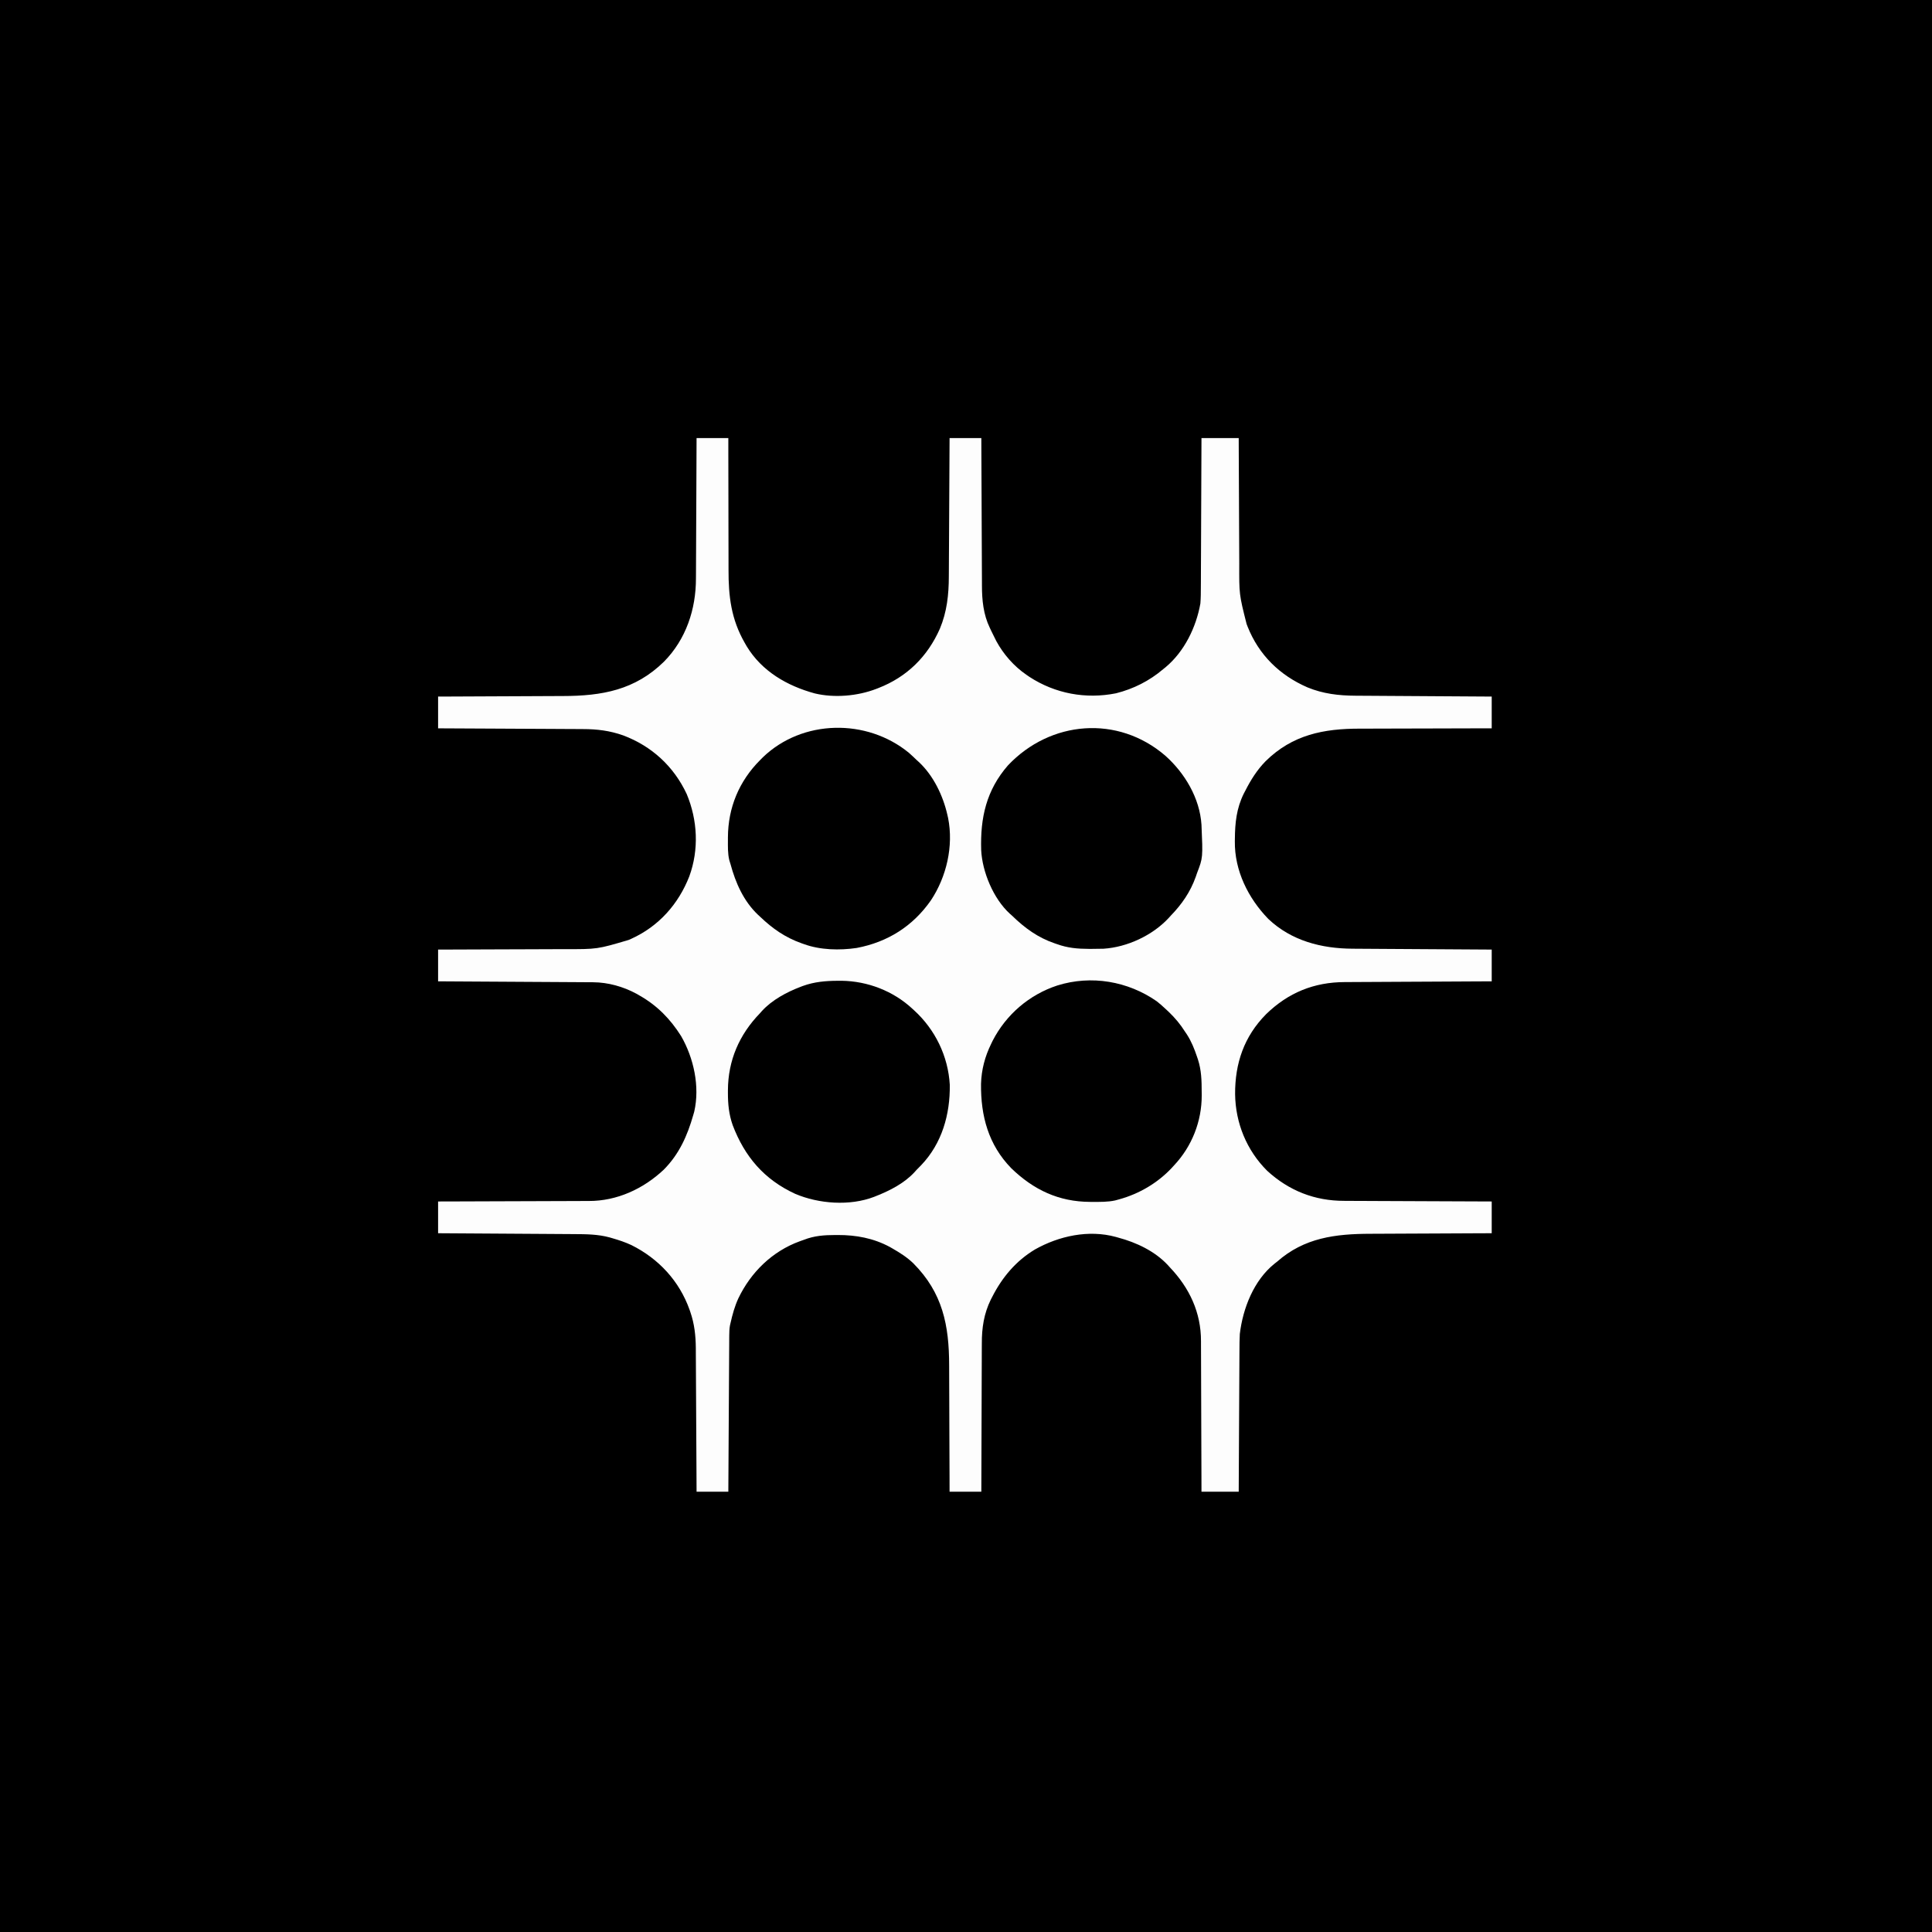 <?xml version="1.0" encoding="UTF-8"?>
<svg version="1.1" xmlns="http://www.w3.org/2000/svg" width="1764" height="1764">
<rect width="100%" height="100%" fill="#808080" stroke="none"/>
<path d="M0 0 C582.12 0 1164.24 0 1764 0 C1764 582.12 1764 1164.24 1764 1764 C1181.88 1764 599.76 1764 0 1764 C0 1181.88 0 599.76 0 0 Z " fill="#000000" transform="translate(0,0)"/>
<path d="M0 0 C9.57 0 19.14 0 29 0 C28.999 4.434 28.998 8.868 28.997 13.436 C28.997 28.153 29.031 42.869 29.08 57.585 C29.11 66.499 29.128 75.414 29.12 84.329 C29.113 92.109 29.128 99.889 29.166 107.669 C29.186 111.78 29.196 115.89 29.18 120 C29.097 144.515 31.588 165.407 44 187 C44.589 188.027 45.178 189.055 45.785 190.113 C59.652 212.952 82.673 226.222 107.926 233.117 C125.751 237.4 147.014 235.557 164 229 C164.625 228.762 165.249 228.523 165.893 228.277 C192.051 218.118 210.849 199.566 222.148 174.037 C228.603 158.608 230.29 142.957 230.319 126.354 C230.328 124.962 230.338 123.571 230.349 122.18 C230.376 118.455 230.392 114.731 230.405 111.007 C230.421 107.095 230.447 103.184 230.473 99.272 C230.519 91.888 230.556 84.505 230.589 77.121 C230.628 68.705 230.677 60.288 230.727 51.872 C230.83 34.582 230.918 17.291 231 0 C240.57 0 250.14 0 260 0 C260.022 6.599 260.022 6.599 260.044 13.332 C260.095 27.909 260.161 42.485 260.236 57.061 C260.281 65.894 260.32 74.727 260.346 83.561 C260.37 91.266 260.403 98.972 260.449 106.678 C260.472 110.752 260.491 114.825 260.498 118.899 C260.504 122.747 260.524 126.595 260.554 130.443 C260.563 131.842 260.567 133.242 260.565 134.641 C260.553 147.871 261.893 161.211 267.75 173.25 C268.103 174.002 268.456 174.755 268.819 175.53 C269.853 177.701 270.918 179.853 272 182 C272.547 183.093 273.093 184.186 273.656 185.312 C280.208 197.389 289.686 208.202 301 216 C302.442 216.996 302.442 216.996 303.914 218.012 C327.452 233.343 355.415 238.52 383 233 C399.005 228.956 413.408 221.695 426 211 C426.736 210.408 427.472 209.817 428.23 209.207 C445.387 194.886 456.153 172.715 460 151 C460.41 145.887 460.439 140.789 460.432 135.663 C460.441 134.173 460.452 132.684 460.463 131.194 C460.491 127.193 460.5 123.192 460.506 119.191 C460.516 114.993 460.542 110.796 460.566 106.599 C460.61 98.669 460.638 90.74 460.661 82.811 C460.689 73.776 460.732 64.741 460.778 55.705 C460.87 37.137 460.94 18.569 461 0 C472.22 0 483.44 0 495 0 C495.022 6.364 495.022 6.364 495.044 12.857 C495.095 26.923 495.161 40.988 495.236 55.054 C495.281 63.576 495.32 72.099 495.346 80.621 C495.37 88.057 495.403 95.493 495.449 102.929 C495.472 106.859 495.491 110.789 495.498 114.72 C495.382 142.701 495.382 142.701 502.188 169.688 C502.641 170.871 502.641 170.871 503.104 172.079 C513.335 197.917 532.412 216.605 557.829 227.624 C572.017 233.46 586.35 235.136 601.576 235.205 C602.937 235.215 604.298 235.225 605.658 235.235 C609.331 235.262 613.004 235.283 616.677 235.303 C620.524 235.325 624.37 235.353 628.216 235.379 C635.491 235.429 642.765 235.474 650.039 235.517 C658.324 235.567 666.61 235.622 674.895 235.677 C691.93 235.791 708.965 235.897 726 236 C726 245.57 726 255.14 726 265 C719.333 265.006 719.333 265.006 712.532 265.012 C697.792 265.03 683.052 265.074 668.312 265.132 C659.381 265.167 650.451 265.192 641.52 265.196 C633.728 265.199 625.935 265.219 618.143 265.261 C614.024 265.282 609.907 265.295 605.788 265.286 C572.502 265.23 544.058 270.859 519.562 295 C511.695 303.036 506.081 312.021 501 322 C500.557 322.839 500.113 323.678 499.656 324.543 C492.96 338.037 491.611 351.327 491.5 366.125 C491.484 367.133 491.484 367.133 491.468 368.162 C491.144 394.908 503.618 420.026 522 439 C543.036 459.004 570.657 466.079 598.965 466.205 C600.356 466.215 601.746 466.225 603.137 466.235 C606.886 466.262 610.635 466.283 614.385 466.303 C618.312 466.325 622.24 466.353 626.168 466.379 C633.594 466.429 641.021 466.474 648.447 466.517 C656.907 466.567 665.366 466.622 673.826 466.677 C691.217 466.791 708.609 466.897 726 467 C726 476.57 726 486.14 726 496 C721.615 496.02 717.23 496.04 712.712 496.06 C698.199 496.127 683.687 496.205 669.174 496.288 C660.378 496.338 651.582 496.384 642.786 496.422 C635.114 496.455 627.443 496.495 619.771 496.543 C615.713 496.568 611.656 496.59 607.598 496.603 C603.769 496.616 599.94 496.638 596.111 496.667 C594.716 496.676 593.32 496.682 591.924 496.684 C563.788 496.734 540.229 506.32 520 526 C499.849 546.382 491.554 570.885 491.709 599.031 C492.067 625.351 502.177 650.23 521 669 C540.9 687.22 564.438 696.466 591.359 696.432 C592.839 696.441 594.319 696.452 595.799 696.463 C599.769 696.491 603.739 696.5 607.709 696.506 C611.876 696.516 616.042 696.542 620.209 696.566 C628.078 696.61 635.947 696.638 643.816 696.661 C652.783 696.689 661.751 696.733 670.718 696.778 C689.145 696.87 707.573 696.94 726 697 C726 706.57 726 716.14 726 726 C719.863 726.022 719.863 726.022 713.602 726.044 C700.035 726.095 686.469 726.161 672.902 726.236 C664.682 726.281 656.462 726.32 648.242 726.346 C641.07 726.37 633.898 726.403 626.726 726.449 C622.935 726.472 619.145 726.491 615.354 726.498 C583.337 726.558 554.812 730.049 530 752 C528.884 752.866 528.884 752.866 527.746 753.75 C508.768 768.96 498.79 794.556 496 818 C495.723 822.9 495.689 827.788 495.681 832.695 C495.672 834.115 495.662 835.536 495.651 836.956 C495.624 840.77 495.608 844.583 495.595 848.396 C495.58 852.397 495.553 856.398 495.527 860.399 C495.481 867.957 495.444 875.514 495.411 883.071 C495.372 891.683 495.323 900.295 495.273 908.907 C495.17 926.605 495.082 944.302 495 962 C483.78 962 472.56 962 461 962 C460.991 957.51 460.981 953.019 460.972 948.393 C460.938 933.517 460.882 918.641 460.816 903.765 C460.776 894.75 460.744 885.736 460.729 876.721 C460.716 868.857 460.689 860.993 460.645 853.129 C460.623 848.972 460.607 844.814 460.608 840.656 C460.609 836.729 460.591 832.803 460.559 828.876 C460.55 827.448 460.549 826.019 460.554 824.591 C460.644 798.364 449.977 775.799 432 757 C431.45 756.386 430.899 755.773 430.332 755.141 C418.458 742.358 401.582 734.425 385 730 C384.25 729.786 383.5 729.572 382.727 729.352 C357.932 722.589 330.875 728.439 308.88 740.87 C291.676 751.21 279.033 766.236 270 784 C269.557 784.851 269.113 785.702 268.656 786.578 C262.344 799.433 260.398 812.477 260.454 826.678 C260.445 828.168 260.435 829.658 260.423 831.148 C260.395 835.136 260.392 839.125 260.392 843.114 C260.389 847.303 260.364 851.492 260.341 855.682 C260.3 863.589 260.28 871.497 260.267 879.405 C260.251 888.419 260.212 897.432 260.172 906.446 C260.09 924.964 260.039 943.482 260 962 C250.43 962 240.86 962 231 962 C230.991 957.743 230.981 953.485 230.972 949.099 C230.938 934.969 230.882 920.84 230.816 906.71 C230.776 898.151 230.744 889.592 230.729 881.032 C230.716 873.562 230.689 866.092 230.645 858.623 C230.623 854.676 230.607 850.73 230.608 846.783 C230.607 810.09 224.716 780.375 197.849 753.406 C192.175 747.951 185.802 743.904 179 740 C178.148 739.509 177.296 739.018 176.418 738.512 C161.418 730.477 145.658 727.575 128.812 727.625 C128.123 727.626 127.433 727.626 126.722 727.627 C116.547 727.664 107.562 728.234 98 732 C96.725 732.454 95.449 732.906 94.172 733.355 C69.081 742.491 49.568 761.615 38.125 785.5 C34.794 792.75 32.742 800.225 31 808 C30.735 809.144 30.735 809.144 30.464 810.312 C29.942 813.337 29.86 816.187 29.842 819.258 C29.832 820.518 29.822 821.779 29.812 823.078 C29.806 824.467 29.8 825.856 29.795 827.245 C29.785 828.714 29.775 830.183 29.765 831.651 C29.738 835.632 29.717 839.613 29.697 843.594 C29.675 847.757 29.647 851.92 29.621 856.082 C29.571 863.962 29.526 871.842 29.483 879.722 C29.433 888.694 29.378 897.666 29.323 906.639 C29.209 925.092 29.103 943.546 29 962 C19.43 962 9.86 962 0 962 C-0.02 957.766 -0.04 953.533 -0.06 949.171 C-0.127 935.157 -0.205 921.144 -0.288 907.13 C-0.338 898.637 -0.384 890.143 -0.422 881.65 C-0.455 874.242 -0.495 866.834 -0.543 859.426 C-0.568 855.508 -0.59 851.59 -0.603 847.672 C-0.616 843.975 -0.638 840.277 -0.667 836.579 C-0.681 834.596 -0.684 832.612 -0.688 830.629 C-0.79 819.491 -1.975 808.689 -5.625 798.125 C-5.884 797.367 -6.144 796.61 -6.411 795.829 C-15.758 769.586 -34.613 749.224 -59.484 736.823 C-65.097 734.195 -70.867 732.292 -76.812 730.562 C-77.659 730.315 -78.506 730.068 -79.379 729.814 C-90.076 726.902 -100.893 726.845 -111.917 726.795 C-113.278 726.785 -114.639 726.775 -116 726.765 C-119.661 726.738 -123.321 726.717 -126.982 726.697 C-130.82 726.675 -134.658 726.647 -138.497 726.621 C-145.749 726.571 -153.002 726.526 -160.255 726.483 C-168.519 726.433 -176.782 726.378 -185.046 726.323 C-202.031 726.209 -219.015 726.103 -236 726 C-236 716.43 -236 706.86 -236 697 C-231.504 696.991 -227.009 696.981 -222.377 696.972 C-207.489 696.938 -192.601 696.882 -177.713 696.816 C-168.691 696.776 -159.668 696.744 -150.646 696.729 C-142.776 696.716 -134.905 696.689 -127.035 696.645 C-122.874 696.623 -118.712 696.607 -114.551 696.608 C-110.621 696.609 -106.692 696.591 -102.763 696.559 C-101.333 696.55 -99.902 696.549 -98.472 696.554 C-72.703 696.643 -48.651 685.497 -30 668 C-15.895 653.786 -8.437 637.06 -3 618 C-2.711 616.996 -2.422 615.992 -2.125 614.957 C3.117 592.061 -2.563 566.075 -14.105 546.008 C-23.949 530.381 -35.974 518.103 -52 509 C-52.975 508.437 -53.949 507.873 -54.953 507.293 C-66.969 500.809 -80.795 496.923 -94.46 496.842 C-96.343 496.827 -96.343 496.827 -98.263 496.812 C-99.636 496.806 -101.008 496.8 -102.381 496.795 C-103.84 496.785 -105.299 496.775 -106.758 496.765 C-110.704 496.738 -114.649 496.717 -118.595 496.697 C-122.725 496.675 -126.854 496.647 -130.983 496.621 C-138.796 496.571 -146.608 496.526 -154.421 496.483 C-163.318 496.433 -172.215 496.378 -181.112 496.323 C-199.408 496.209 -217.704 496.103 -236 496 C-236 486.43 -236 476.86 -236 467 C-231.743 466.991 -227.485 466.981 -223.099 466.972 C-208.969 466.938 -194.84 466.882 -180.71 466.816 C-172.151 466.776 -163.592 466.744 -155.032 466.729 C-147.562 466.716 -140.092 466.689 -132.623 466.645 C-128.676 466.623 -124.73 466.607 -120.783 466.608 C-90.637 466.687 -90.637 466.687 -61.938 458.188 C-60.763 457.666 -60.763 457.666 -59.564 457.134 C-34.563 445.768 -16.564 425.564 -6.625 400.125 C2.294 375.707 0.95 348.842 -9 325 C-20.8 299.739 -40.945 281.246 -66.977 271.453 C-79.261 267.11 -90.758 265.7 -103.743 265.681 C-105.193 265.672 -106.643 265.662 -108.093 265.651 C-111.995 265.624 -115.897 265.608 -119.799 265.595 C-123.89 265.58 -127.98 265.553 -132.071 265.527 C-139.802 265.481 -147.532 265.444 -155.263 265.411 C-164.071 265.372 -172.879 265.323 -181.687 265.273 C-199.791 265.17 -217.896 265.082 -236 265 C-236 255.43 -236 245.86 -236 236 C-231.787 235.985 -227.575 235.971 -223.235 235.956 C-209.269 235.905 -195.303 235.839 -181.337 235.764 C-172.875 235.719 -164.413 235.68 -155.951 235.654 C-148.568 235.63 -141.185 235.597 -133.802 235.551 C-129.9 235.528 -125.998 235.509 -122.095 235.502 C-86.326 235.437 -56.172 230.082 -29.688 204.062 C-9.625 183.671 -0.536 156.293 -0.568 128.057 C-0.559 126.645 -0.548 125.234 -0.537 123.823 C-0.51 120.049 -0.5 116.276 -0.494 112.502 C-0.484 108.537 -0.458 104.572 -0.434 100.607 C-0.39 93.124 -0.362 85.641 -0.339 78.158 C-0.311 69.628 -0.267 61.098 -0.222 52.568 C-0.13 35.046 -0.06 17.523 0 0 Z " fill="#FDFDFD" transform="translate(636,400)"/>
<path d="M0 0 C1.191 -0.006 2.383 -0.013 3.61 -0.019 C27.368 0.32 50.758 9.297 68.188 25.5 C68.912 26.155 68.912 26.155 69.65 26.823 C89.006 44.433 100.873 68.756 102.391 95.016 C102.73 122.081 95.232 148.544 76.198 168.429 C74.865 169.79 73.526 171.145 72.188 172.5 C71.533 173.227 70.878 173.954 70.203 174.703 C60.891 184.811 47.845 191.5 35.188 196.5 C34.223 196.887 34.223 196.887 33.239 197.283 C11.07 205.789 -17.235 203.701 -38.812 194.5 C-67.134 181.455 -84.911 160.539 -95.836 131.809 C-99.336 121.846 -100.203 112.519 -100.188 102 C-100.187 101.334 -100.186 100.669 -100.185 99.983 C-100.066 72.638 -89.844 49.135 -70.812 29.5 C-70.287 28.901 -69.761 28.301 -69.219 27.684 C-59.978 17.524 -46.521 10.339 -33.812 5.5 C-33.139 5.243 -32.465 4.986 -31.771 4.722 C-21.284 0.934 -11.114 0.05 0 0 Z " fill="#000000" transform="translate(764.812,895.5)"/>
<path d="M0 0 C2.451 2.168 4.817 4.396 7.164 6.676 C8.081 7.499 8.081 7.499 9.016 8.34 C22.388 20.736 31.204 39.126 35.164 56.676 C35.501 58.149 35.501 58.149 35.844 59.652 C40.871 85.202 34.433 113.123 20.164 134.676 C3.653 158.369 -19.433 172.892 -47.665 178.208 C-63.306 180.513 -80.93 180.111 -95.836 174.676 C-96.525 174.434 -97.215 174.193 -97.925 173.944 C-112.844 168.651 -124.382 160.643 -135.836 149.676 C-136.471 149.092 -137.107 148.508 -137.762 147.906 C-150.832 135.532 -158.249 118.763 -162.836 101.676 C-163.202 100.498 -163.568 99.319 -163.945 98.105 C-165.457 91.932 -165.22 85.555 -165.211 79.238 C-165.21 78.57 -165.209 77.902 -165.208 77.213 C-165.091 50.151 -155.057 25.929 -135.836 6.676 C-135.016 5.844 -134.196 5.013 -133.352 4.156 C-97.184 -30.674 -38.406 -31.476 0 0 Z " fill="#000000" transform="translate(829.836,687.324)"/>
<path d="M0 0 C17.828 15.912 31.423 38.74 33 63 C34.312 93.182 34.312 93.182 29 107 C28.576 108.231 28.152 109.462 27.715 110.73 C22.843 124.37 15.08 135.62 5 146 C4.316 146.758 3.631 147.516 2.926 148.297 C-11.882 164.172 -34.877 174.827 -56.439 176.223 C-60.191 176.34 -63.934 176.38 -67.688 176.375 C-68.35 176.374 -69.012 176.374 -69.694 176.373 C-80.13 176.334 -89.177 175.571 -99 172 C-99.618 171.791 -100.236 171.582 -100.873 171.367 C-116.37 166.106 -128.374 157.33 -140 146 C-140.982 145.128 -140.982 145.128 -141.984 144.238 C-156.966 130.596 -167.176 106.014 -168.141 86.097 C-169.012 56.568 -163.454 31.483 -143.625 8.75 C-104.83 -32.193 -43.392 -37.356 0 0 Z " fill="#000000" transform="translate(1064,690)"/>
<path d="M0 0 C2.714 2.142 5.247 4.37 7.762 6.742 C8.705 7.619 9.649 8.495 10.621 9.398 C16.513 15.001 21.43 20.867 25.762 27.742 C26.334 28.585 26.906 29.428 27.496 30.297 C31.599 36.706 34.21 43.241 36.637 50.43 C36.935 51.309 37.234 52.187 37.541 53.093 C40.707 62.911 40.943 72.292 40.949 82.555 C40.961 83.654 40.974 84.753 40.986 85.885 C41.028 109.553 32.042 132.453 15.762 149.742 C14.92 150.663 14.078 151.583 13.211 152.531 C0.333 166.061 -16.204 175.761 -34.238 180.742 C-35.486 181.088 -36.734 181.433 -38.02 181.789 C-44.841 183.276 -51.791 183.137 -58.738 183.117 C-59.451 183.117 -60.163 183.116 -60.897 183.116 C-89.462 183.015 -112.452 172.198 -132.926 152.367 C-153.81 130.955 -160.835 104.548 -160.52 75.398 C-160.151 62.441 -156.948 50.378 -151.238 38.742 C-150.797 37.833 -150.357 36.925 -149.902 35.988 C-137.579 12.057 -116.457 -6.104 -90.853 -14.47 C-59.919 -24.17 -26.445 -18.438 0 0 Z " fill="#000000" transform="translate(1056.238,914.258)"/>
</svg>
